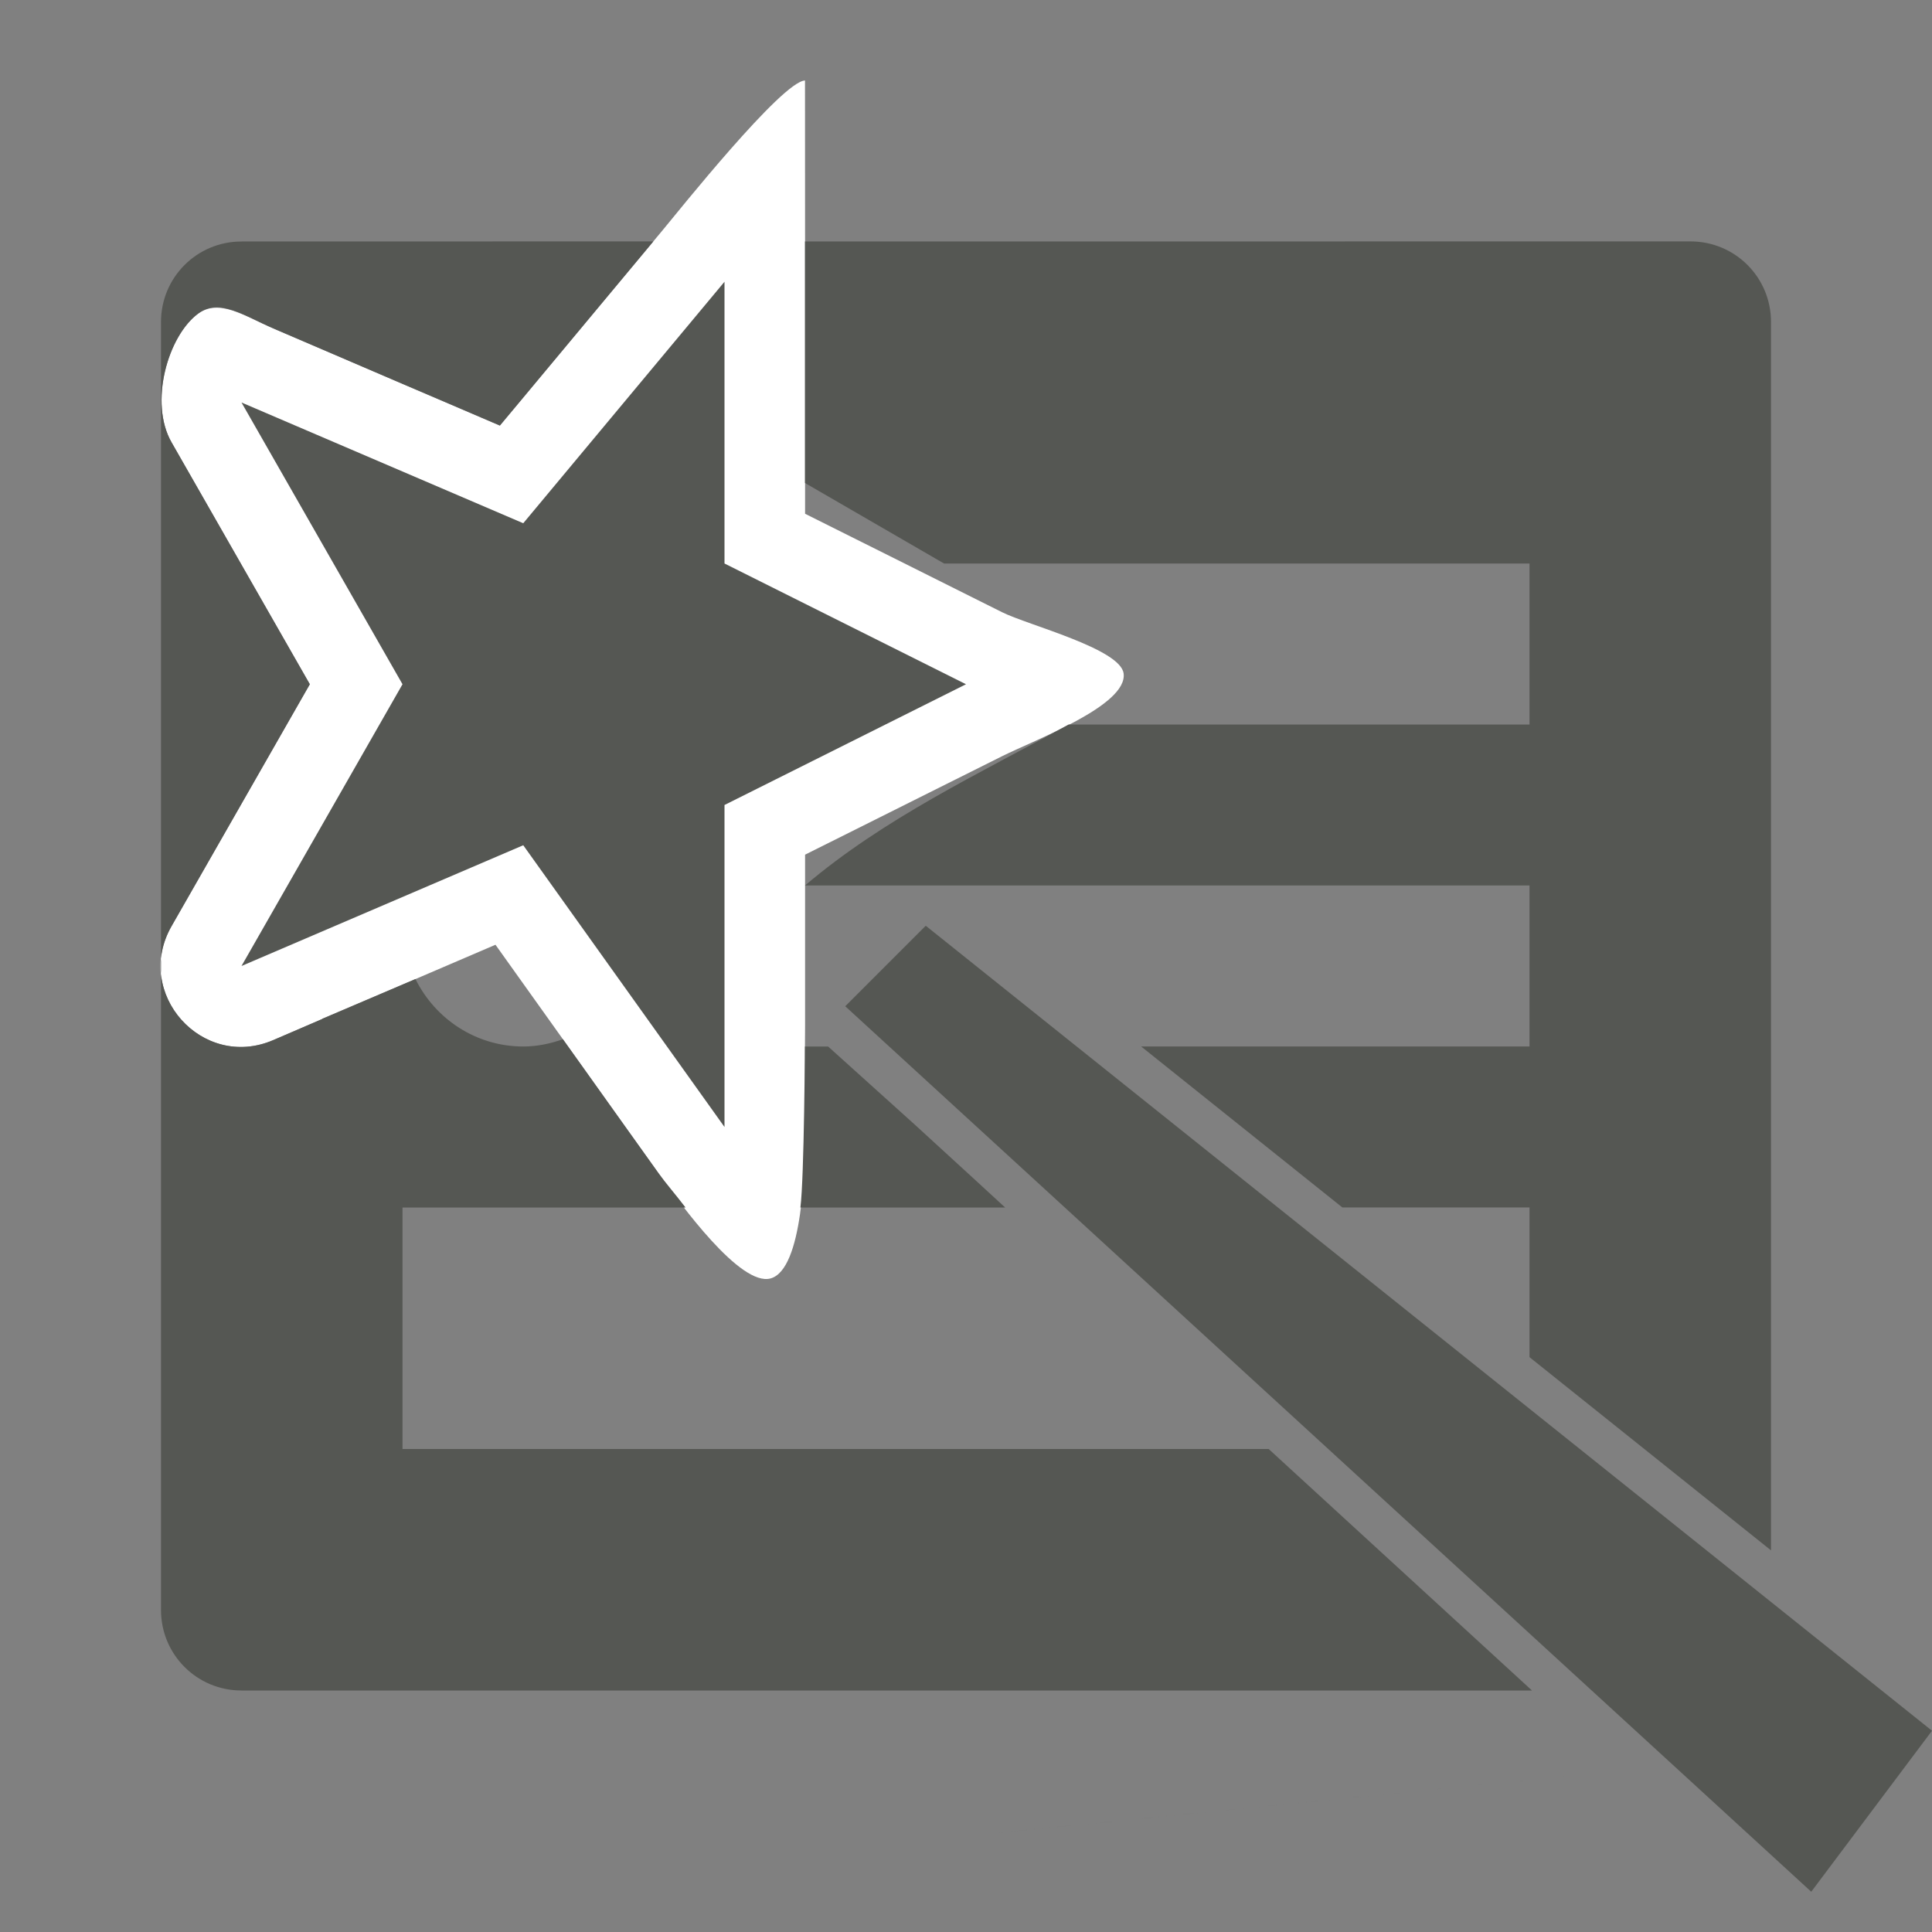 <svg viewBox="0 0 24 24" xmlns="http://www.w3.org/2000/svg"><rect x="0" y="0" width="24" height="24" fill="#808080" stroke="none"/><path d="m10 1c-.286.009-1.584 1.639-1.768 1.859l-2.023 2.428-2.814-1.207c-.366-.158-.677-.377-.942-.178-.373.281-.602 1.106-.322 1.594l1.717 3.004-1.717 3.004c-.479.834.381 1.797 1.264 1.416l2.76-1.184 2.031 2.846c.273.383 1.012 1.403 1.387 1.299.4-.112.429-1.377.428-1.881v-3.383l2.447-1.223c.415-.207 1.562-.631 1.51-1.028-.04-.308-1.188-.6-1.51-.761l-2.447-1.223v-2.883z" fill="#fff"/><path d="m3 3c-.554 0-1 .446-1 1v9 7c0 .554.446 1 1 1h7 4 5.031l-3.271-3h-10.76v-3h3.516c-.114-.149-.261-.322-.33-.418l-.416-.582-.777-1.09c-.155.054-.319.09-.492.09-.589 0-1.095-.343-1.34-.838l-.16.068-1 .426.002.002-.607.262c-.883.381-1.742-.582-1.264-1.416l1.717-3.004-1.717-3.004c-.284-.494-.047-1.327.336-1.605.263-.191.568.034.928.189l1.605.689.539.23.67.287.24-.287 1.666-2zm7 0v2 1l1.727 1h7.273v2h-5.725c-1.124.617-2.292 1.165-3.275 2h1.488 7.512v2h-4.824l2.5 2h2.324v1.859l3 2.4v-6.26-9c0-.554-.446-1-1-1zm-1 .5-2.5 3-3.5-1.5 2 3.5-2 3.5 3.5-1.5 2.5 3.5v-4l3-1.5-3-1.5zm2.5 8-1 1 12 11 1.5-2zm-1.5 1.24c0.0.233-.01 1.89-.057 2.26h.01 2.533l-.363-.334-.727-.666-.045-.041-1.064-.959h-.287zm10.123 9.26c-13.415 1.333-6.708.667 0 0z" fill="#555753"/></svg>